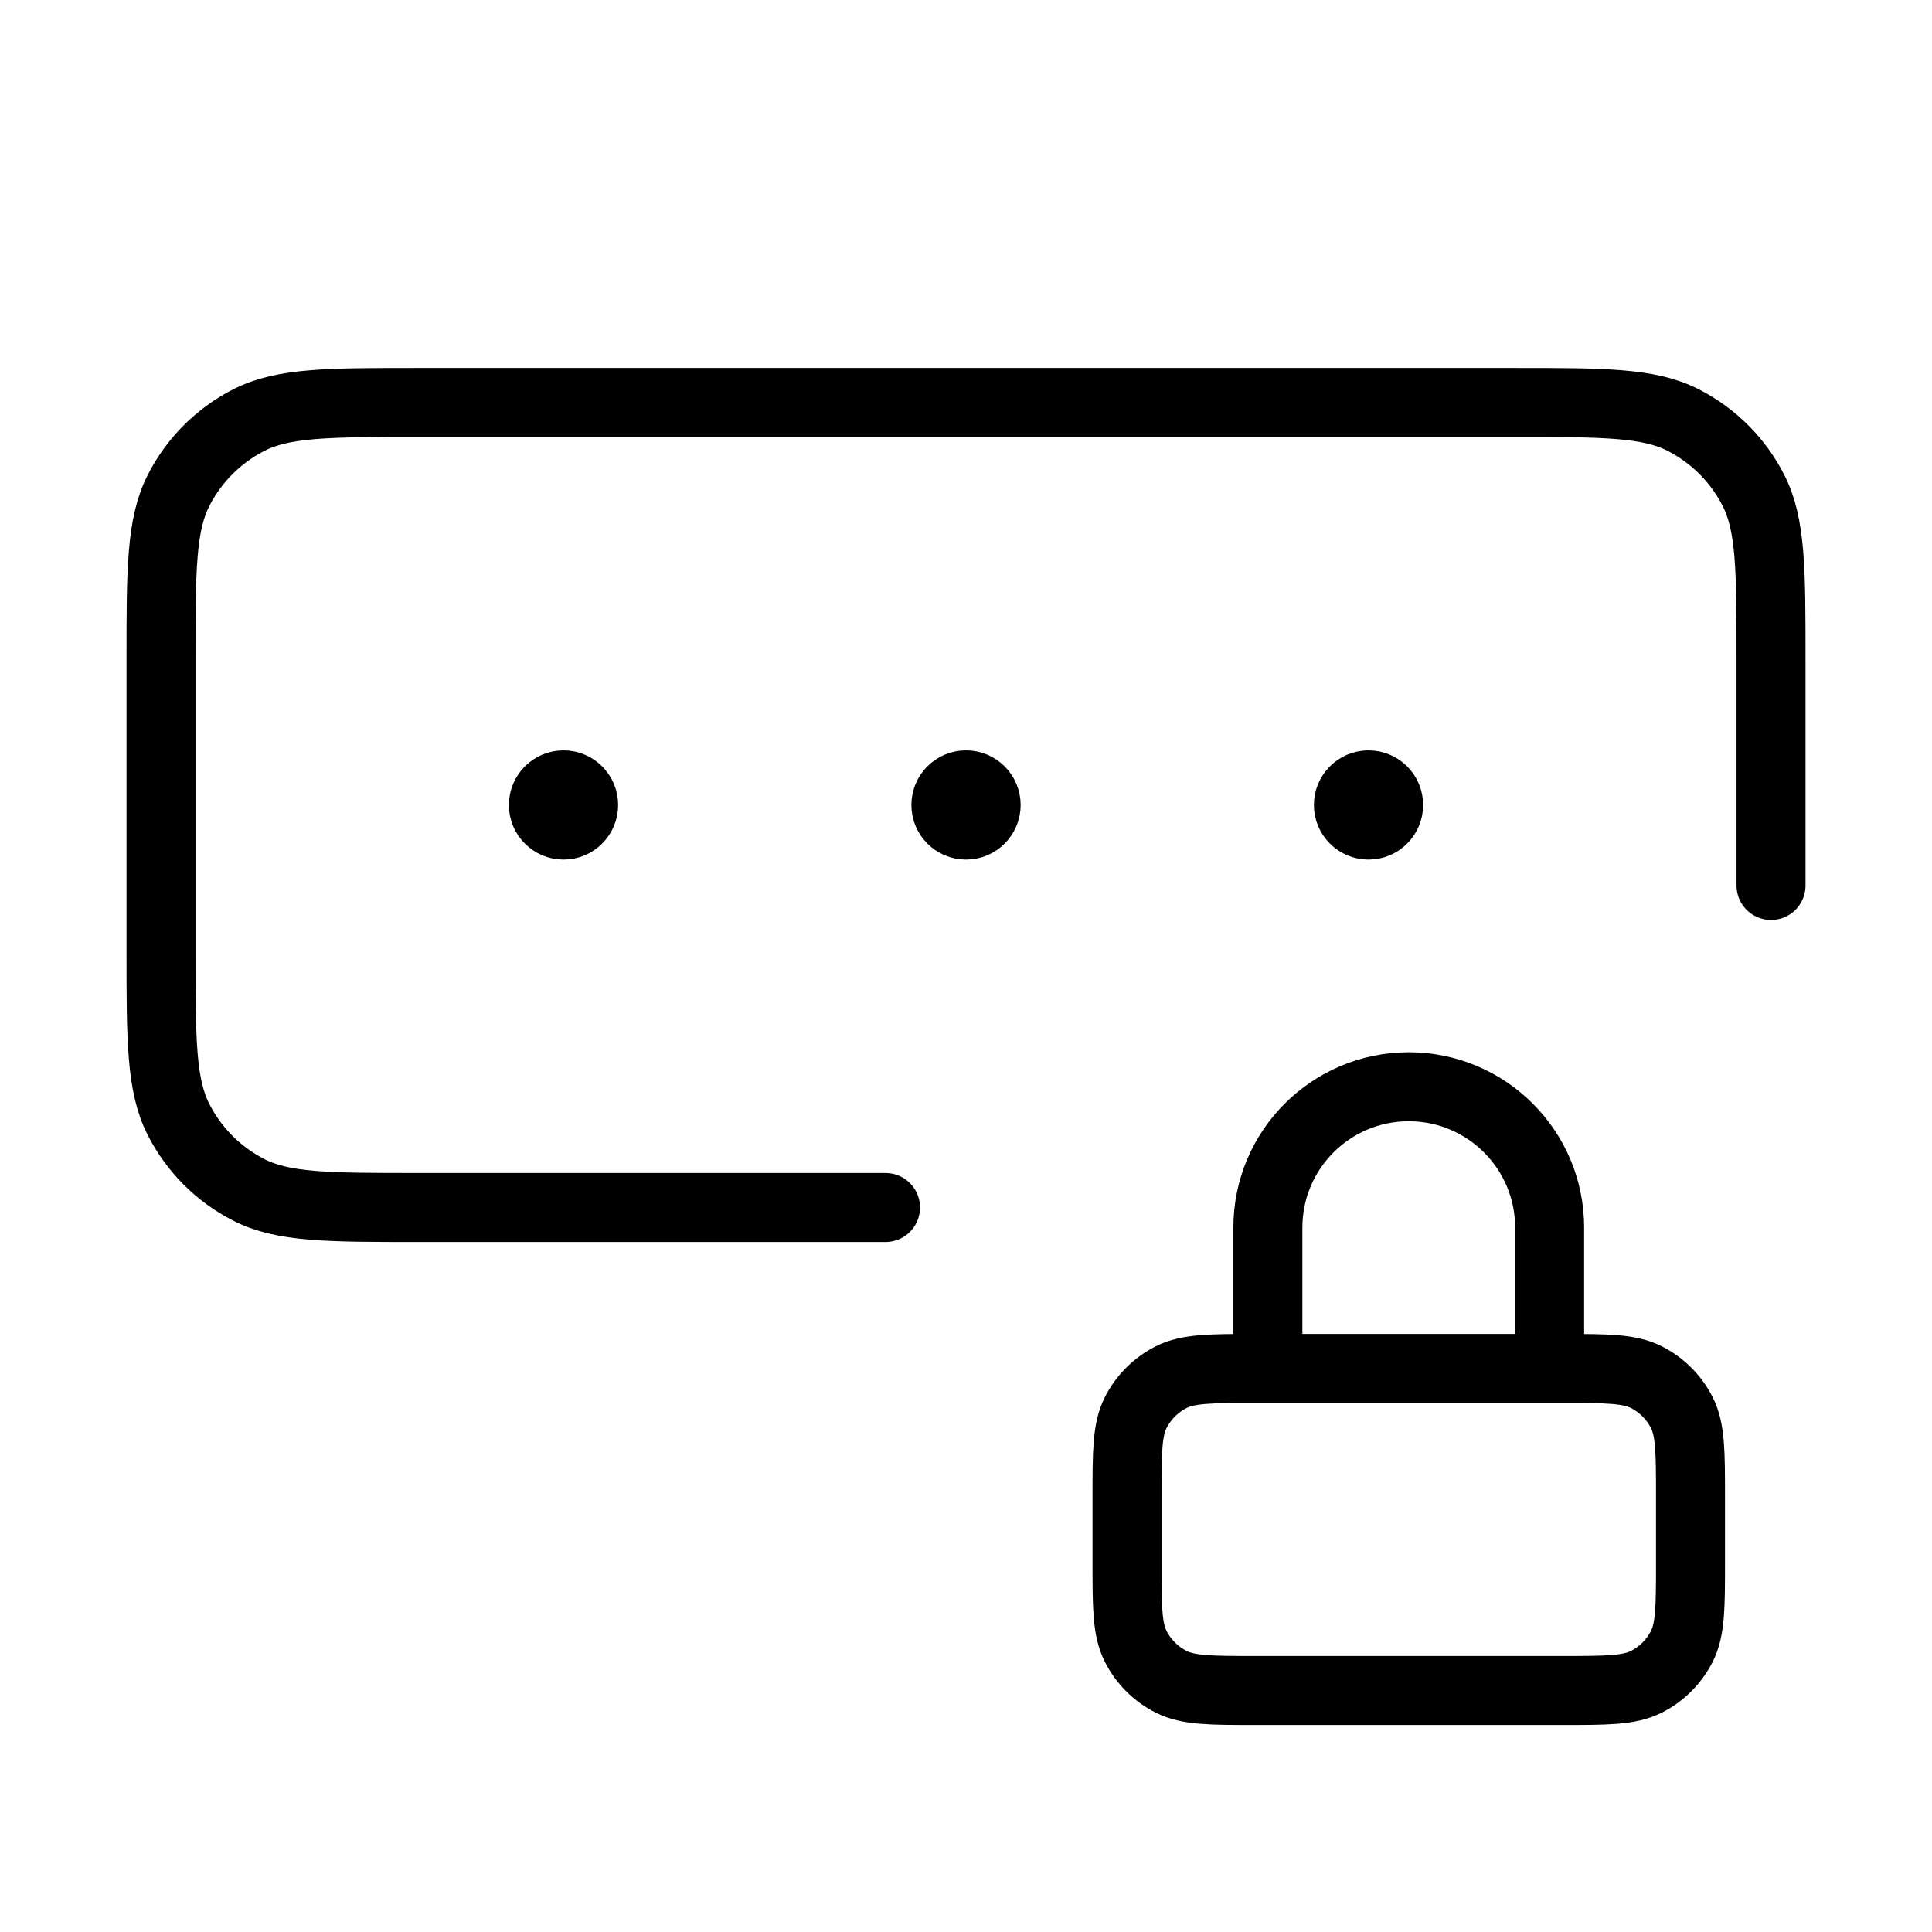 <svg width="56" height="56" viewBox="0 0 56 56" fill="none" xmlns="http://www.w3.org/2000/svg">
<path d="M51.334 25.666V19.133C51.334 16.52 51.334 15.213 50.825 14.214C50.378 13.336 49.664 12.623 48.786 12.175C47.787 11.666 46.481 11.666 43.867 11.666H12.134C9.52 11.666 8.213 11.666 7.215 12.175C6.337 12.623 5.623 13.336 5.176 14.214C4.667 15.213 4.667 16.52 4.667 19.133V27.533C4.667 30.147 4.667 31.453 5.176 32.452C5.623 33.33 6.337 34.044 7.215 34.491C8.213 35 9.52 35 12.134 35H25.667M28 23.333H28.012M39.667 23.333H39.679M16.334 23.333H16.345M44.917 39.666V35.583C44.917 33.328 43.089 31.5 40.834 31.5C38.578 31.5 36.75 33.328 36.75 35.583V39.666M28.584 23.333C28.584 23.655 28.323 23.916 28 23.916C27.678 23.916 27.417 23.655 27.417 23.333C27.417 23.011 27.678 22.75 28 22.75C28.323 22.75 28.584 23.011 28.584 23.333ZM40.25 23.333C40.25 23.655 39.989 23.916 39.667 23.916C39.345 23.916 39.084 23.655 39.084 23.333C39.084 23.011 39.345 22.75 39.667 22.75C39.989 22.75 40.25 23.011 40.25 23.333ZM16.917 23.333C16.917 23.655 16.656 23.916 16.334 23.916C16.012 23.916 15.75 23.655 15.75 23.333C15.75 23.011 16.012 22.75 16.334 22.75C16.656 22.75 16.917 23.011 16.917 23.333ZM36.4 49H45.267C46.574 49 47.227 49 47.726 48.745C48.165 48.522 48.522 48.165 48.746 47.726C49 47.227 49 46.573 49 45.267V43.4C49 42.093 49 41.44 48.746 40.941C48.522 40.502 48.165 40.145 47.726 39.921C47.227 39.666 46.574 39.666 45.267 39.666H36.4C35.093 39.666 34.44 39.666 33.941 39.921C33.502 40.145 33.145 40.502 32.921 40.941C32.667 41.44 32.667 42.093 32.667 43.4V45.267C32.667 46.573 32.667 47.227 32.921 47.726C33.145 48.165 33.502 48.522 33.941 48.745C34.44 49 35.093 49 36.4 49Z" stroke="black" stroke-width="2" stroke-linecap="round" stroke-linejoin="round"/>
</svg>
